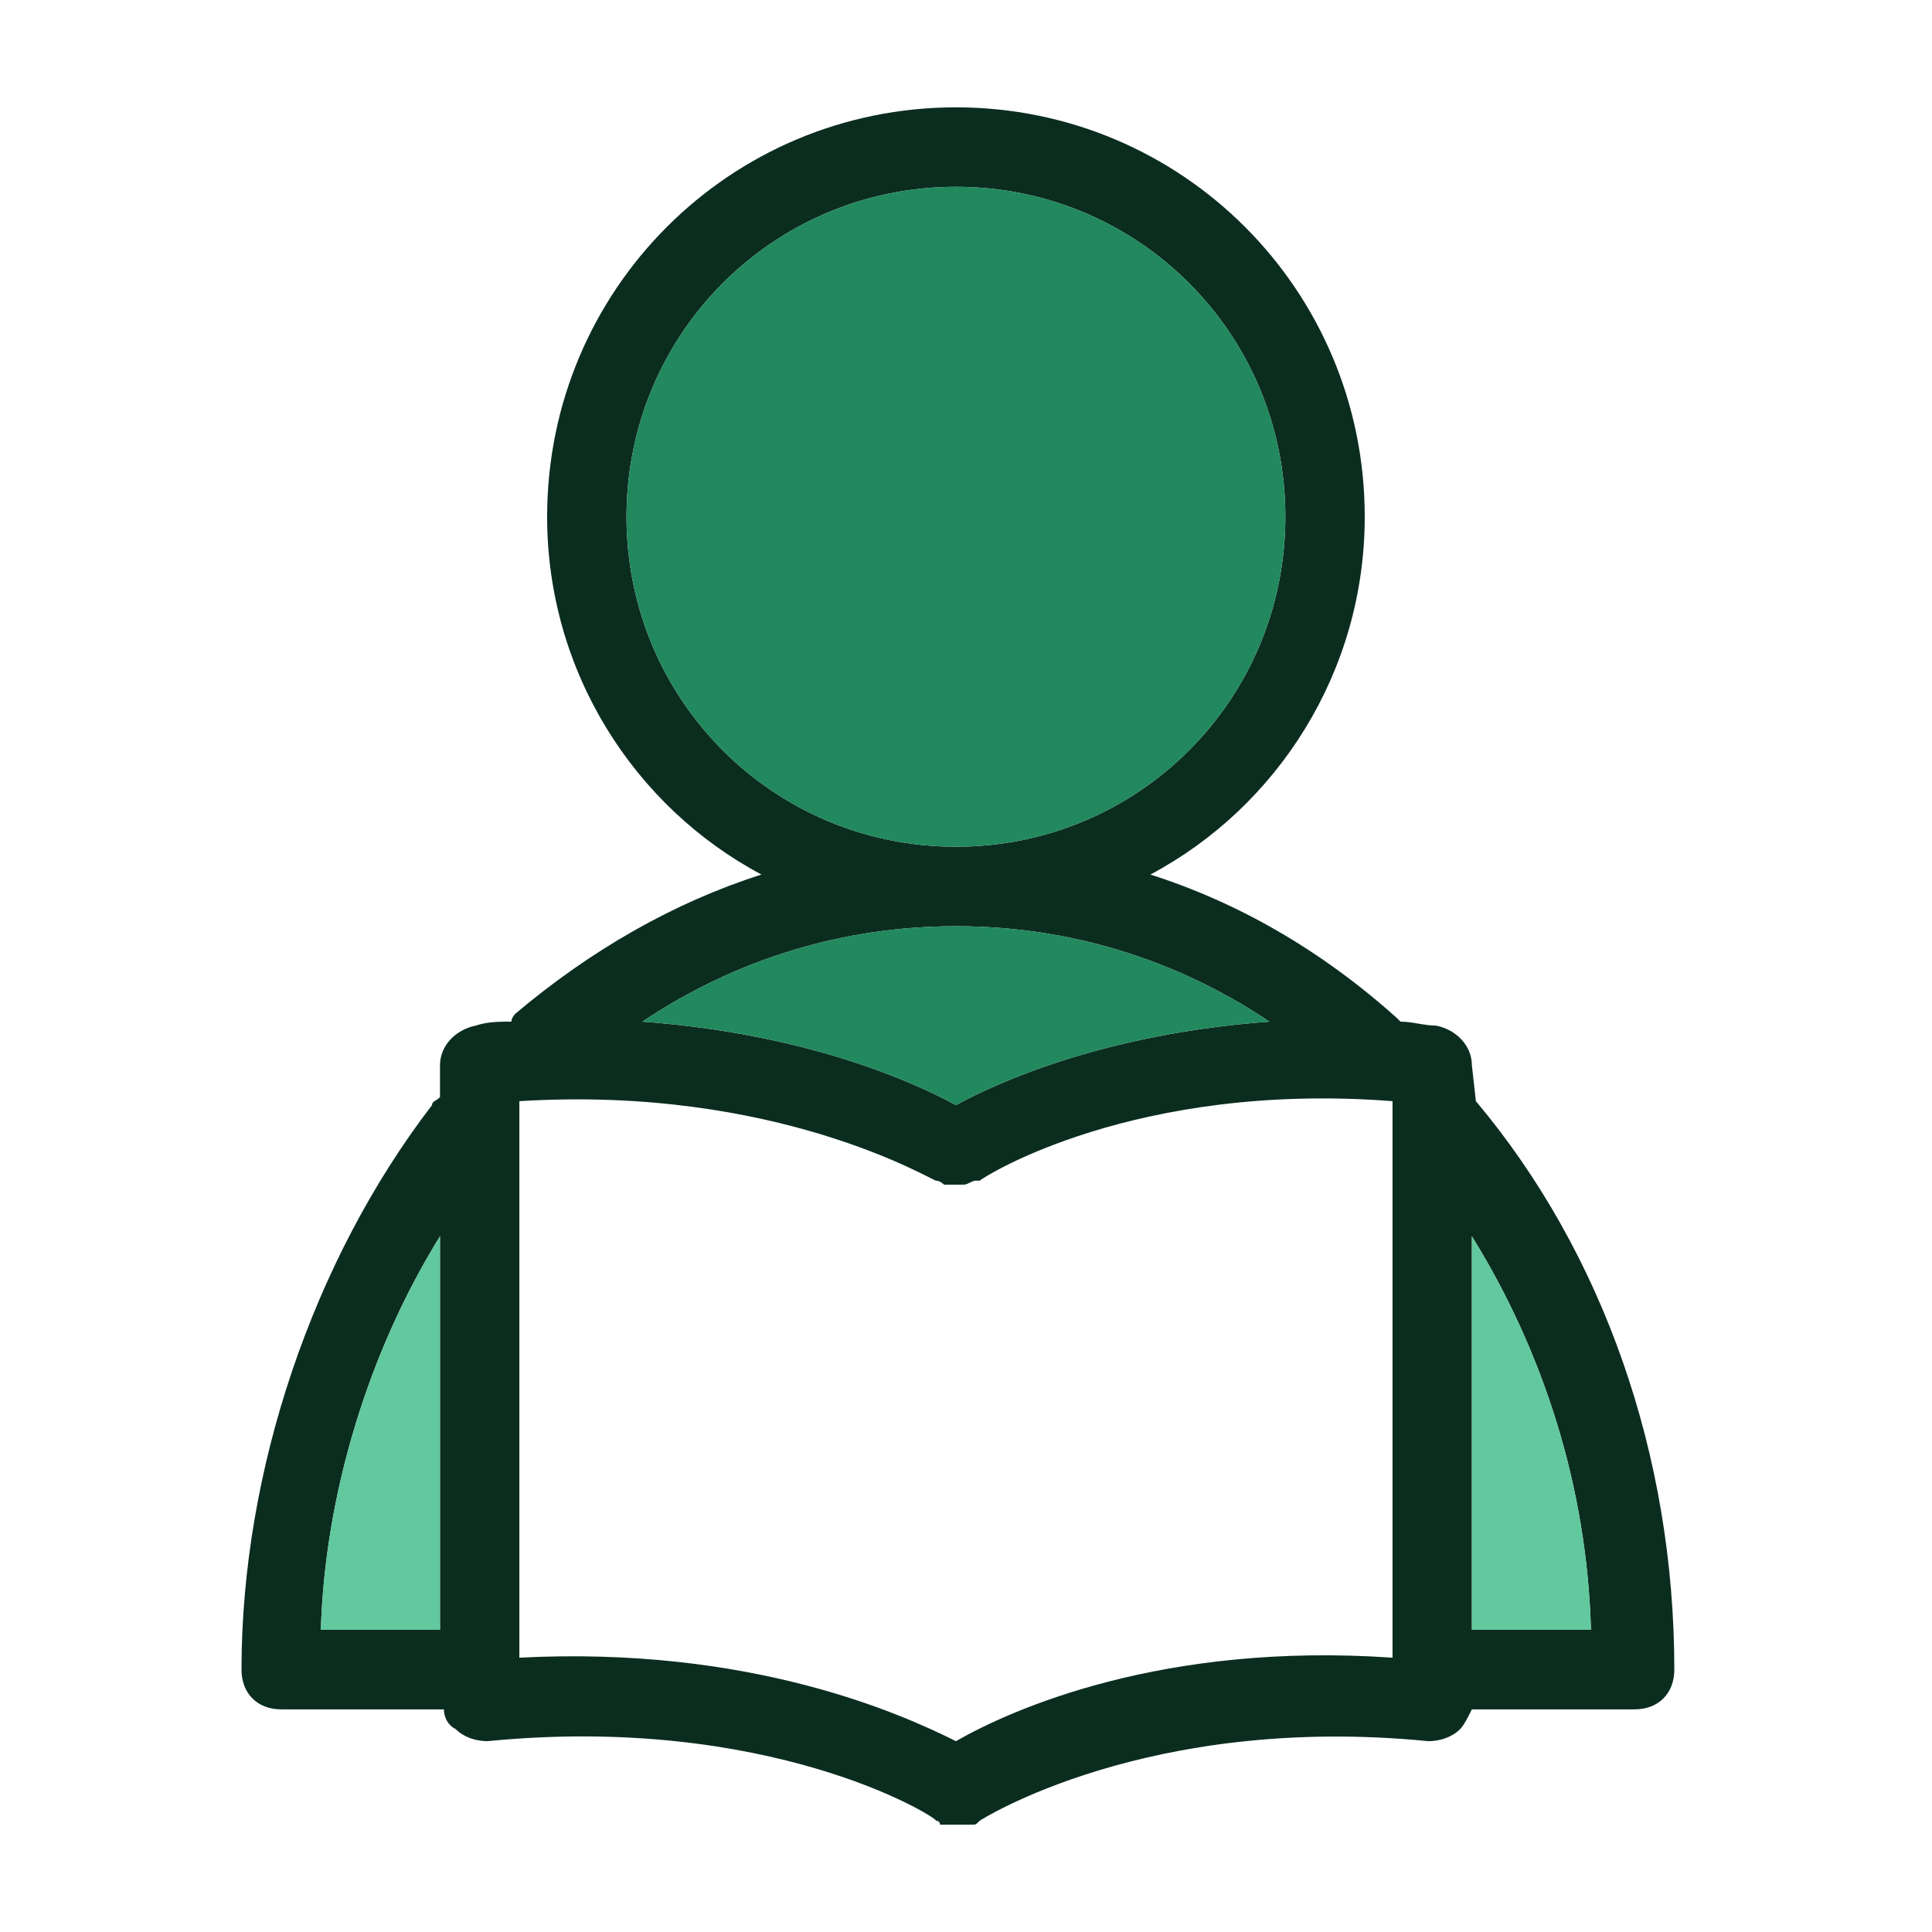 <svg width="72" height="72" viewBox="0 0 72 72" fill="none" xmlns="http://www.w3.org/2000/svg">
<g id="student">
<g id="Group">
<g id="Vector">
<path d="M55.002 41.037C54.853 41.037 54.853 41.037 55.002 41.037L54.853 39.703C54.853 38.962 54.262 38.37 53.522 38.222C53.078 38.222 52.635 38.073 52.192 38.073L52.043 37.925C49.233 35.407 46.127 33.628 42.872 32.592C47.605 30.073 50.86 25.037 50.86 19.258C50.86 10.815 44.055 4 35.625 4C27.193 4 20.39 10.815 20.39 19.258C20.39 25.037 23.643 30.073 28.377 32.592C25.123 33.628 22.017 35.407 19.207 37.777C19.207 37.777 19.058 37.925 19.058 38.073C18.615 38.073 18.172 38.073 17.727 38.222C16.988 38.37 16.397 38.962 16.397 39.703V40.888C16.248 41.037 16.1 41.037 16.1 41.185C11.663 46.962 9 54.815 9 62.222C9 63.11 9.592 63.703 10.48 63.703H16.543C16.543 64 16.692 64.295 16.988 64.443C17.283 64.74 17.727 64.888 18.172 64.888C28.673 63.852 34.885 67.703 34.885 67.852C34.885 67.852 35.033 67.852 35.033 68H35.182C35.328 68 35.328 68 35.477 68H35.625C35.773 68 35.92 68 36.068 68C36.068 68 36.068 68 36.217 68C36.365 68 36.365 68 36.512 67.852C36.512 67.852 42.725 63.852 53.227 64.888C53.67 64.888 54.113 64.74 54.41 64.443C54.558 64.295 54.705 64 54.853 63.703H60.918C61.805 63.703 62.397 63.11 62.397 62.222C62.397 54.222 59.735 46.667 55.002 41.037ZM23.348 19.258C23.348 12.443 28.82 6.962 35.625 6.962C42.428 6.962 47.902 12.443 47.902 19.258C47.902 26.073 42.428 31.555 35.625 31.555C28.82 31.555 23.348 26.073 23.348 19.258ZM47.31 38.073C41.245 38.518 37.252 40.295 35.625 41.185C33.998 40.295 30.003 38.518 23.94 38.073C27.49 35.703 31.483 34.518 35.625 34.518C39.767 34.518 43.76 35.703 47.31 38.073ZM16.397 46.073V60.74H11.958C12.107 55.703 13.733 50.37 16.397 46.073ZM51.895 61.777C43.317 61.185 37.695 63.703 35.625 64.888C33.553 63.852 27.933 61.333 19.355 61.777V41.037C28.968 40.443 34.737 44 34.885 44C35.033 44 35.182 44.148 35.182 44.148H35.328C35.477 44.148 35.625 44.148 35.773 44.148H35.92C36.068 44.148 36.217 44 36.365 44C36.365 44 36.365 44 36.512 44C36.66 43.852 42.28 40.295 51.895 41.037V61.777ZM54.853 60.74V46.073C57.515 50.37 59.143 55.407 59.29 60.74H54.853Z" fill="#0B2D1F"/>
<path d="M23.348 19.258C23.348 12.443 28.82 6.962 35.625 6.962C42.428 6.962 47.902 12.443 47.902 19.258C47.902 26.073 42.428 31.555 35.625 31.555C28.82 31.555 23.348 26.073 23.348 19.258Z" fill="#22885E"/>
<path d="M54.853 60.74V46.073C57.515 50.37 59.143 55.407 59.29 60.74H54.853Z" fill="#62C89E"/>
<path d="M16.397 46.073V60.74H11.958C12.107 55.703 13.733 50.37 16.397 46.073Z" fill="#62C89E"/>
<path d="M47.31 38.073C41.245 38.518 37.252 40.295 35.625 41.185C33.998 40.295 30.003 38.518 23.94 38.073C27.49 35.703 31.483 34.518 35.625 34.518C39.767 34.518 43.76 35.703 47.31 38.073Z" fill="#22885E"/>
</g>
</g>
</g>
</svg>
